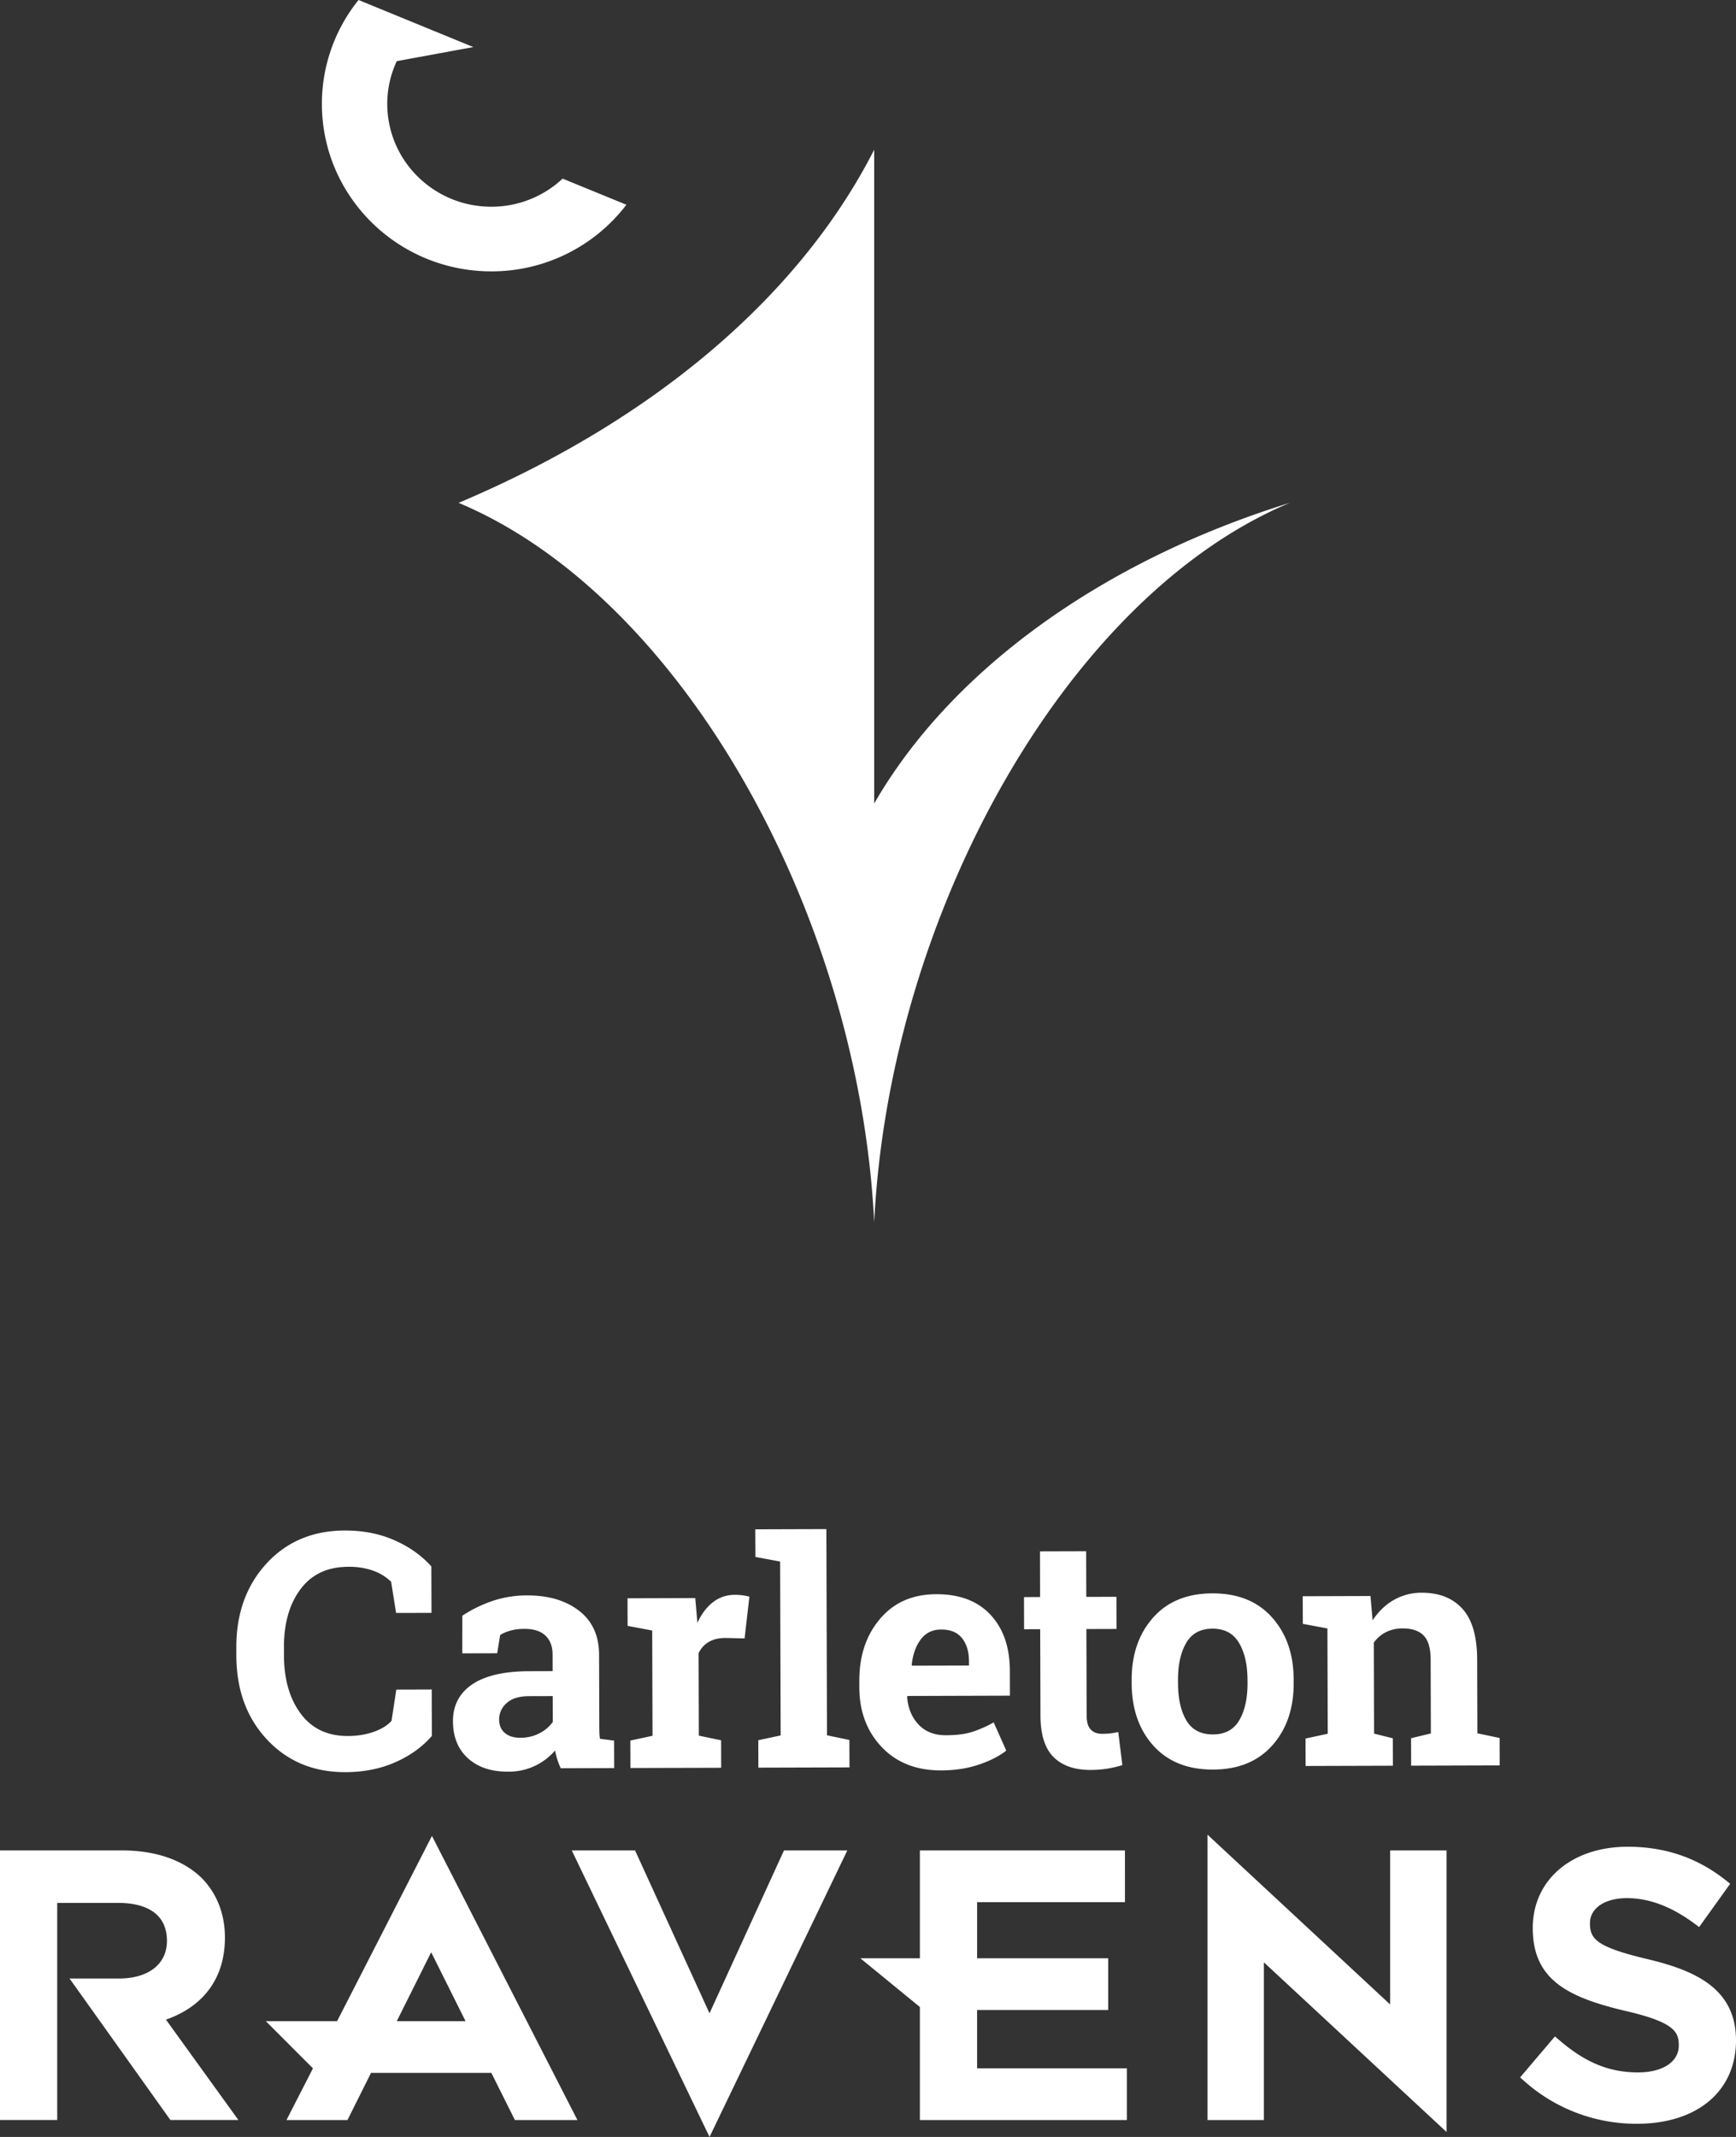 <svg xmlns="http://www.w3.org/2000/svg" width="78" height="96" fill="none"><rect width="100%" height="100%" fill="#333333" stroke="none"/><path fill="#fff" d="M39.278 36.096V6.726C35.862 13.43 29.196 18.963 20.605 22.59c9.978 4.178 17.986 18.4 18.673 32.322.686-13.922 8.694-28.145 18.675-32.323-8.444 2.616-15.23 7.528-18.675 13.508ZM25.279 8.025a4.679 4.679 0 0 1-3.203 1.262c-2.583 0-4.676-2.07-4.676-4.623 0-.685.155-1.333.426-1.917l3.441-.633L16.11 0a7.424 7.424 0 0 0-1.647 4.664c0 4.158 3.41 7.527 7.616 7.527a7.617 7.617 0 0 0 6.066-2.993l-2.865-1.173ZM19.388 72.456l-1.591.004-.224-1.404a2.236 2.236 0 0 0-.797-.491 3.212 3.212 0 0 0-1.133-.178c-.929.003-1.642.338-2.141 1.006-.5.668-.747 1.539-.744 2.611l.001.37c.004 1.072.255 1.944.756 2.614.5.67 1.205 1.003 2.114 1 .42 0 .805-.062 1.154-.184.349-.121.618-.287.808-.495l.216-1.406 1.591-.005.006 2.087c-.428.494-.976.888-1.642 1.182-.666.294-1.412.443-2.238.445-1.432.005-2.606-.483-3.523-1.46-.917-.979-1.377-2.236-1.382-3.772l-.001-.355c-.005-1.532.446-2.791 1.352-3.78.906-.988 2.08-1.484 3.521-1.488.826-.002 1.572.144 2.238.44.665.294 1.216.685 1.652 1.172l.007 2.087ZM23.385 78.067c.313-.001.598-.069.855-.203a1.65 1.65 0 0 0 .597-.506l-.003-1.163-1.063.003c-.442.001-.777.104-1.004.31a.957.957 0 0 0-.34.737c0 .258.085.46.255.605.169.146.403.218.703.217Zm1.808 1.369a3.617 3.617 0 0 1-.151-.39 3.069 3.069 0 0 1-.102-.406 2.727 2.727 0 0 1-2.115.95c-.755.003-1.355-.198-1.801-.603-.446-.406-.67-.958-.672-1.658-.002-.715.287-1.268.865-1.66.579-.391 1.429-.588 2.55-.592l1.063-.003-.002-.747c-.001-.367-.109-.65-.324-.852-.214-.201-.53-.302-.948-.3-.238 0-.45.028-.635.083-.185.054-.335.12-.448.195l-.134.818-1.568.004.002-1.691a5.89 5.89 0 0 1 1.306-.646 4.799 4.799 0 0 1 1.607-.265c.956-.003 1.732.226 2.33.687.598.462.899 1.12.901 1.975l.01 3.15c0 .118.001.229.004.332.002.103.011.202.026.296l.634.083.004 1.233-2.402.007ZM28.32 78.193l.998-.215-.014-4.729-1.105-.208-.004-1.24 3.044-.01.096 1.114c.18-.395.412-.704.696-.926.285-.221.615-.333.99-.334a2.543 2.543 0 0 1 .65.083l-.216 1.876-.856-.02c-.304.002-.556.061-.755.18-.2.117-.351.285-.455.501l.011 3.707 1 .209.003 1.234-4.078.011-.004-1.233ZM33.94 69.943l-.005-1.24 3.194-.01.029 9.263 1.006.21.004 1.232-4.093.012-.004-1.233 1.005-.215-.024-7.811-1.113-.208ZM42.286 73.205c-.385 0-.689.147-.912.44-.222.291-.359.675-.41 1.15l.022.034 2.552-.007v-.183c-.002-.437-.106-.786-.313-1.046-.208-.26-.521-.39-.94-.388Zm0 6.329c-1.113.003-2.002-.347-2.67-1.05-.667-.703-1.003-1.597-1.006-2.682v-.282c-.004-1.133.308-2.067.936-2.801.627-.735 1.47-1.102 2.53-1.1 1.042-.003 1.85.305 2.428.923.576.618.867 1.457.87 2.514l.003 1.12-4.605.014-.015.042c.04.503.21.916.514 1.24.303.323.713.484 1.231.482.461-.001.844-.048 1.147-.14a5.3 5.3 0 0 0 .998-.437l.566 1.267c-.317.25-.729.46-1.235.63-.505.171-1.07.258-1.692.26ZM48.802 69.688l.006 2.05 1.354-.004.005 1.445-1.355.004.012 3.884c0 .296.063.507.187.634.124.126.29.189.5.188.142 0 .267-.006.374-.018.107-.012.227-.033.36-.061l.183 1.486a4.998 4.998 0 0 1-.691.161 4.873 4.873 0 0 1-.742.055c-.717.002-1.27-.191-1.66-.58-.388-.389-.583-1.006-.586-1.852l-.012-3.89-.724.003-.004-1.445.724-.004-.005-2.05 2.074-.006ZM52.93 75.616c.001.696.127 1.254.375 1.673.248.42.648.63 1.2.628.537-.002.93-.214 1.178-.638.248-.424.371-.981.37-1.672l-.002-.148c-.002-.677-.129-1.228-.382-1.655-.253-.427-.65-.64-1.193-.638-.541.002-.936.217-1.182.645-.245.428-.367.98-.365 1.657v.148Zm-2.083-.142c-.004-1.136.316-2.07.957-2.797.643-.728 1.531-1.093 2.667-1.097 1.141-.003 2.035.356 2.68 1.078.647.722.972 1.653.975 2.795v.148c.004 1.147-.315 2.082-.957 2.805-.642.723-1.528 1.086-2.66 1.09-1.145.003-2.04-.355-2.687-1.074-.647-.72-.971-1.653-.975-2.8v-.148ZM58.659 78.101l.997-.214-.014-4.73-1.105-.208-.004-1.24 3.044-.01.096 1.093c.256-.39.57-.695.946-.912a2.484 2.484 0 0 1 1.26-.328c.78-.002 1.39.238 1.828.72.439.483.66 1.241.663 2.275l.01 3.32.999.209.003 1.233-3.978.012-.004-1.233.89-.215-.01-3.312c0-.513-.106-.875-.316-1.089-.21-.213-.526-.319-.95-.317a1.62 1.62 0 0 0-.74.167 1.517 1.517 0 0 0-.548.47l.012 4.089.842.209.004 1.233-3.922.012-.003-1.234ZM10.106 87.044c0-1.06-.362-1.985-1.05-2.683-.834-.806-2.067-1.232-3.568-1.232H0V95.24h2.571v-9.754h2.75c.814 0 2.18.217 2.18 1.707 0 1.043-.83 1.69-2.163 1.69H3.125l4.532 6.357h3.055L7.457 90.73c1.71-.6 2.649-1.887 2.649-3.685ZM62.459 90.047l-8.207-7.628v12.823h2.536v-7.086l8.208 7.623v-12.65h-2.537v6.918ZM31.878 90.443l-3.344-7.314H25.69L31.88 96l6.191-12.871h-2.846l-3.345 7.314ZM43.902 87.972v-2.519h6.643V83.13h-9.214v4.843h-2.676l2.676 2.189v5.08h9.299v-2.325h-6.728v-2.618h5.89v-2.326h-5.89ZM74.03 88.013c-2.336-.552-2.592-.923-2.592-1.615 0-.674.667-1.126 1.662-1.126.998 0 1.992.374 3.035 1.144l.209.154 1.395-1.945-.186-.147c-1.285-1.02-2.732-1.515-4.42-1.515-2.511 0-4.265 1.487-4.265 3.65 0 2.284 1.505 3.09 4.107 3.712 2.279.52 2.455.962 2.455 1.565 0 .734-.717 1.21-1.829 1.21-1.298 0-2.357-.434-3.542-1.45l-.195-.166-1.564 1.841.182.162a7.555 7.555 0 0 0 5.069 1.921c2.703 0 4.449-1.46 4.449-3.75 0-2.365-1.908-3.15-3.97-3.645ZM20.92 90.8h-3.093l1.546-3.097 1.546 3.098Zm-5.775 0h-3.2l2.116 2.118-1.19 2.324h2.74l1.06-2.121h5.405l1.06 2.121h2.809l-6.537-12.765-4.263 8.324Z"/></svg>